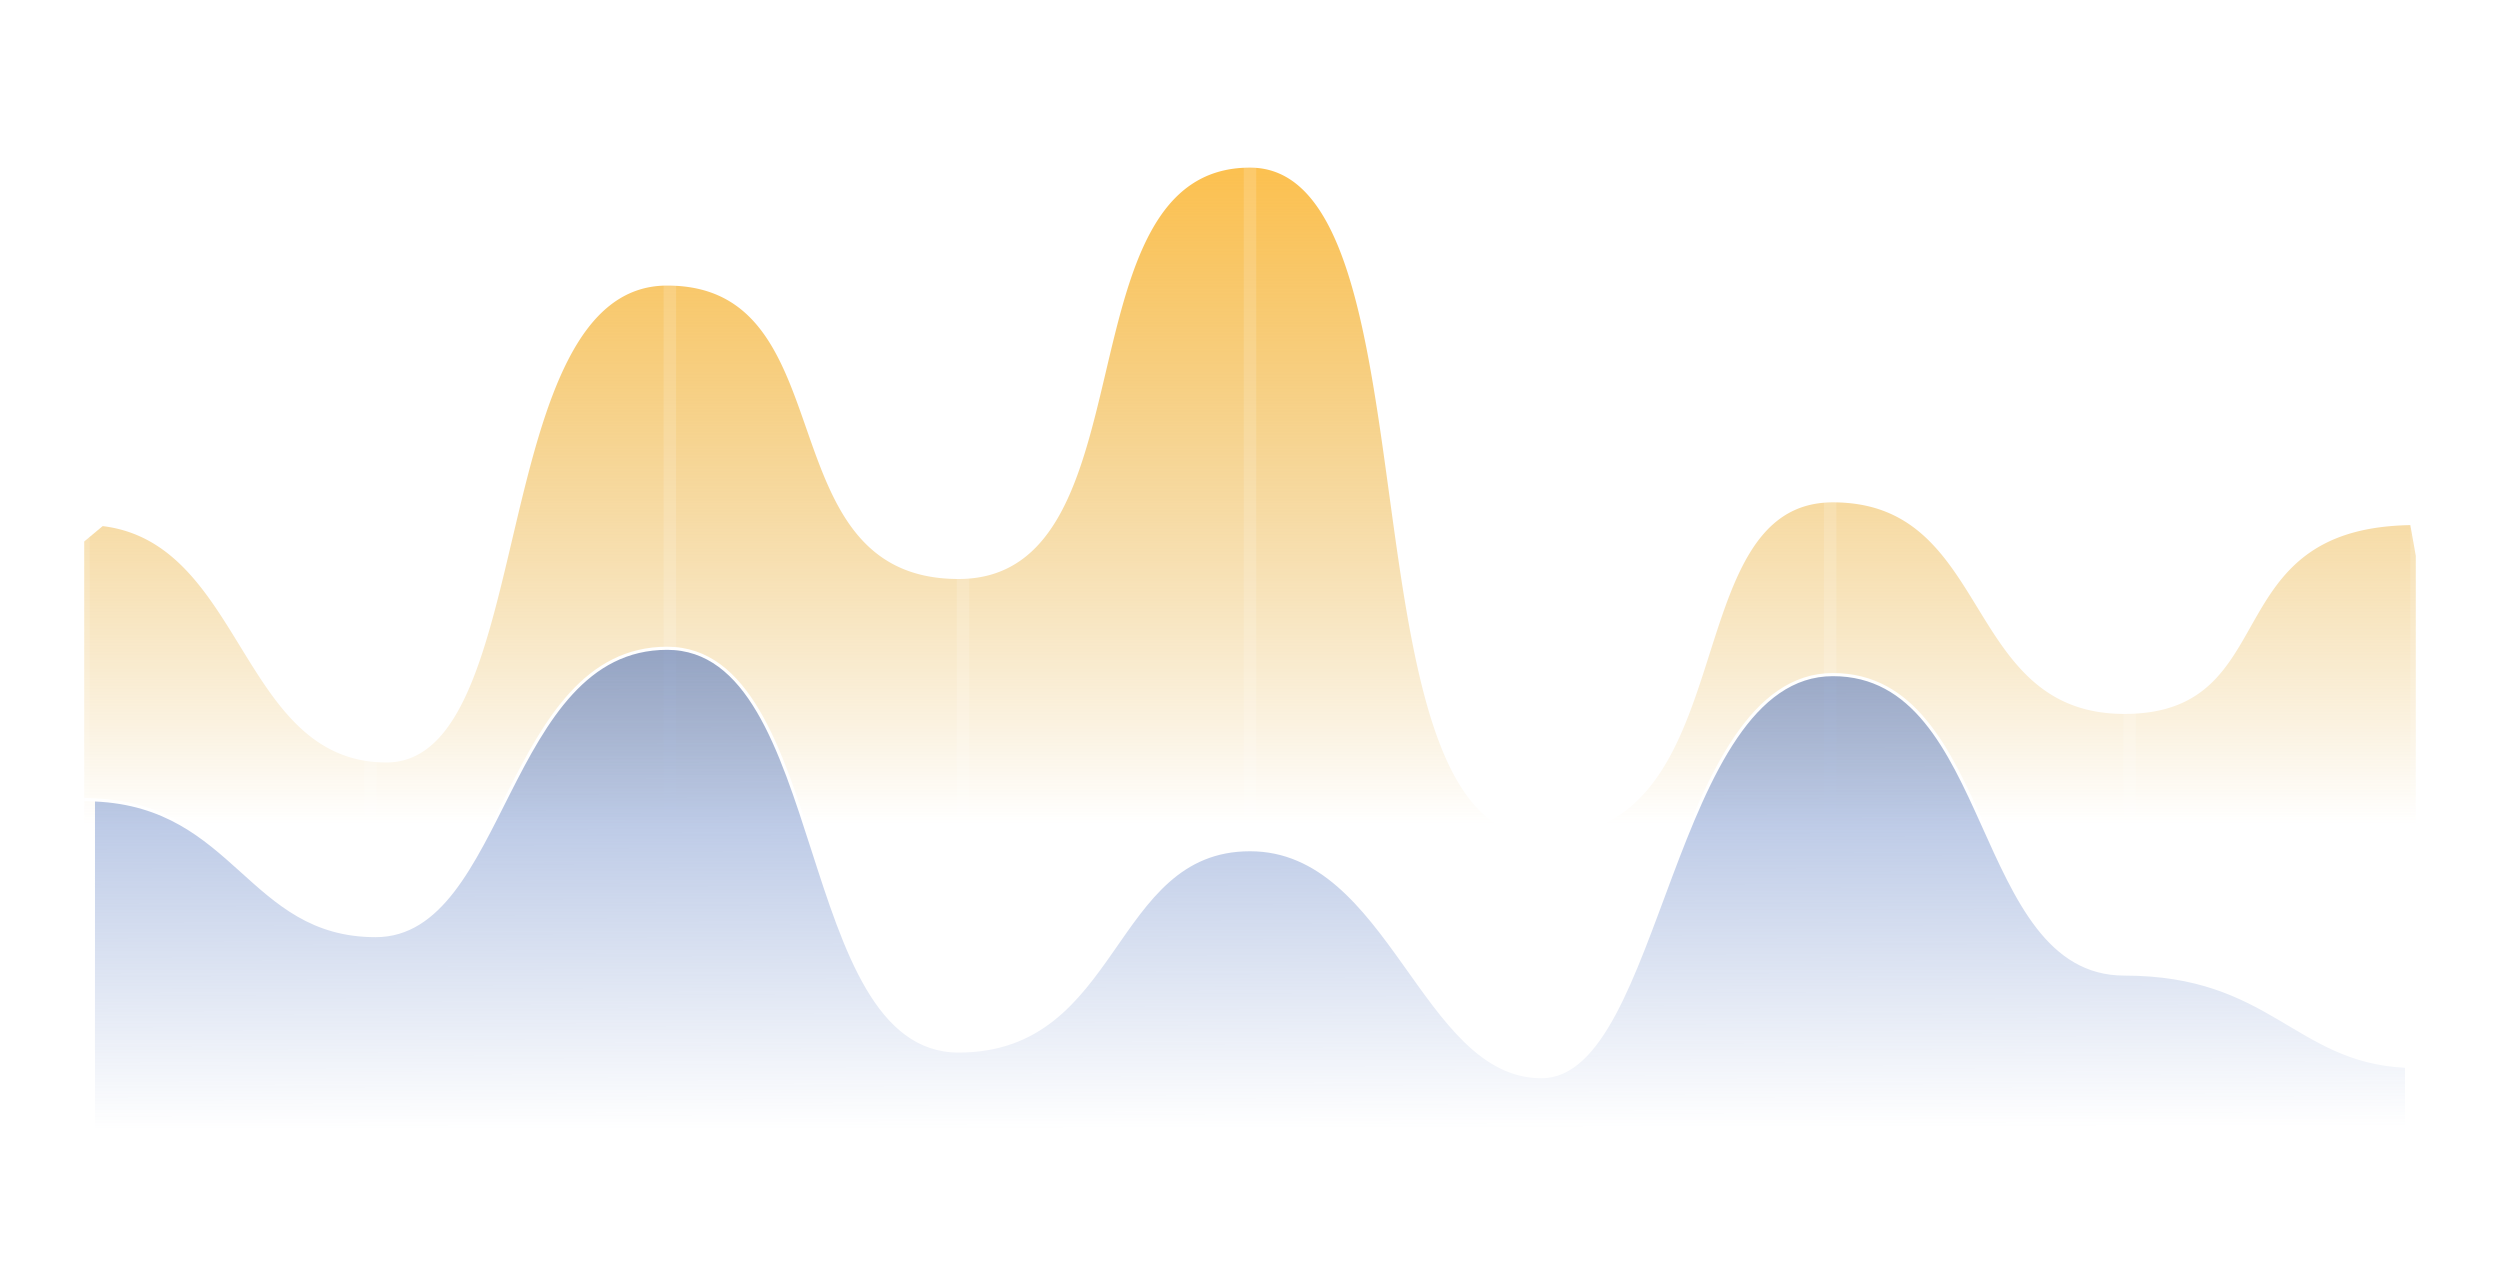 <svg xmlns="http://www.w3.org/2000/svg" xmlns:xlink="http://www.w3.org/1999/xlink" width="400.757" height="203" viewBox="0 0 400.757 203">
  <defs>
    <linearGradient id="linear-gradient" x1="0.5" y1="0.676" x2="0.5" y2="-0.068" gradientUnits="objectBoundingBox">
      <stop offset="0" stop-color="#dc9c19" stop-opacity="0"/>
      <stop offset="1" stop-color="#ffbd41"/>
    </linearGradient>
    <linearGradient id="linear-gradient-2" x1="0.5" y1="1.003" x2="0.484" y2="-0.692" gradientUnits="objectBoundingBox">
      <stop offset="0" stop-color="#5175bf" stop-opacity="0"/>
      <stop offset="1" stop-color="#5074be"/>
    </linearGradient>
    <filter id="Path_4578" x="0" y="90.165" width="400.757" height="96.178" filterUnits="userSpaceOnUse">
      <feOffset input="SourceAlpha"/>
      <feGaussianBlur stdDeviation="4.5" result="blur"/>
      <feFlood flood-color="#274cdb"/>
      <feComposite operator="in" in2="blur"/>
      <feComposite in="SourceGraphic"/>
    </filter>
  </defs>
  <g id="Group_1066" data-name="Group 1066" transform="translate(7.379 0.904)">
    <path id="Path_4574" data-name="Path 4574" d="M474.94,122.275v93.439L101.183,214.4V119.974l3.218-2.682c22.633,3.011,22.062,37.86,45.232,37.86,24.225,0,15.573-76.447,44.989-76.447s15.573,47.031,46.72,47.031,15.573-65.944,46.72-65.944,13.843,107.317,46.72,107.317,20.764-53.658,46.72-53.658,20.764,33.915,46.72,33.915c25.713,0,14.068-29.71,45.8-30.264Z" transform="translate(-95.062 -34.075)" fill="url(#linear-gradient)"/>
    <line id="Line_4" data-name="Line 4" y2="183" transform="translate(6 0.096)" fill="none" stroke="#fefdff" stroke-linecap="round" stroke-linejoin="round" stroke-width="2" opacity="0.15" style="mix-blend-mode: soft-light;isolation: isolate"/>
    <line id="Line_5" data-name="Line 5" y2="201" transform="translate(52 0.096)" fill="none" stroke="#fefdff" stroke-linecap="round" stroke-linejoin="round" stroke-width="2" opacity="0.15" style="mix-blend-mode: soft-light;isolation: isolate"/>
    <line id="Line_6" data-name="Line 6" y2="201" transform="translate(100 0.096)" fill="none" stroke="#fefdff" stroke-linecap="round" stroke-linejoin="round" stroke-width="2" opacity="0.15" style="mix-blend-mode: soft-light;isolation: isolate"/>
    <line id="Line_7" data-name="Line 7" y2="201" transform="translate(147 0.096)" fill="none" stroke="#fefdff" stroke-linecap="round" stroke-linejoin="round" stroke-width="2" opacity="0.15" style="mix-blend-mode: soft-light;isolation: isolate"/>
    <line id="Line_8" data-name="Line 8" y2="201" transform="translate(193 0.096)" fill="none" stroke="#fefdff" stroke-linecap="round" stroke-linejoin="round" stroke-width="2" opacity="0.15" style="mix-blend-mode: soft-light;isolation: isolate"/>
    <line id="Line_9" data-name="Line 9" y2="201" transform="translate(239 0.096)" fill="none" stroke="#fefdff" stroke-linecap="round" stroke-linejoin="round" stroke-width="2" opacity="0.15" style="mix-blend-mode: soft-light;isolation: isolate"/>
    <line id="Line_10" data-name="Line 10" y2="201" transform="translate(286 0.096)" fill="none" stroke="#fefdff" stroke-linecap="round" stroke-linejoin="round" stroke-width="2" opacity="0.15" style="mix-blend-mode: soft-light;isolation: isolate"/>
    <line id="Line_11" data-name="Line 11" y2="201" transform="translate(334 0.096)" fill="none" stroke="#fefdff" stroke-linecap="round" stroke-linejoin="round" stroke-width="2" opacity="0.15" style="mix-blend-mode: soft-light;isolation: isolate"/>
    <line id="Line_12" data-name="Line 12" y2="183" transform="translate(380 0.096)" fill="none" stroke="#fefdff" stroke-linecap="round" stroke-linejoin="round" stroke-width="2" opacity="0.15" style="mix-blend-mode: soft-light;isolation: isolate"/>
    <path id="Path_4575" data-name="Path 4575" d="M474.94,117.084c-.311,0-.623,0-.917.017-31.735.554-20.089,30.264-45.8,30.264-25.955,0-20.764-33.915-46.72-33.915s-13.843,53.658-46.72,53.658S319.208,59.792,288.061,59.792s-15.573,65.944-46.72,65.944S224.038,78.7,194.622,78.7s-20.764,76.447-44.989,76.447c-23.169,0-22.6-34.849-45.232-37.86a23.955,23.955,0,0,0-3.218-.208" transform="translate(-95.062 -34.075)" fill="none" stroke="#fff" stroke-width="0.5"/>
    <path id="Path_4576" data-name="Path 4576" d="M229.183,106.9" transform="translate(-1.576 0.332)" fill="#fff"/>
    <path id="Path_4577" data-name="Path 4577" d="M472.479,171.461v9.9h-370.3V128.774c22.6,1,24.727,21.751,44.989,21.751,20.764,0,20.764-46.062,46.72-46.062s20.764,64.56,46.72,64.56,24.225-32.271,46.72-32.271,27.686,36.389,46.72,36.389,20.764-64.456,46.72-64.456,22.495,48,46.72,48C450.971,156.684,454.933,170.6,472.479,171.461Z" transform="translate(-94.332 -1.45)" fill="url(#linear-gradient-2)"/>
    <g transform="matrix(1, 0, 0, 1, -7.38, -0.9)" filter="url(#Path_4578)">
      <path id="Path_4578-2" data-name="Path 4578" d="M474.94,171.5c-.588,0-1.159-.017-1.73-.035-17.546-.865-21.508-14.777-44.989-14.777-24.225,0-20.764-48-46.72-48s-27.686,64.456-46.72,64.456-24.225-36.389-46.72-36.389-20.764,32.271-46.72,32.271-20.764-64.56-46.72-64.56-25.955,46.062-46.72,46.062c-20.262,0-22.391-20.747-44.989-21.751-.554-.035-1.142-.052-1.73-.052" transform="translate(-87.68 -0.55)" fill="rgba(0,0,0,0)" stroke="#fff" stroke-width="0.5"/>
    </g>
  </g>
</svg>
